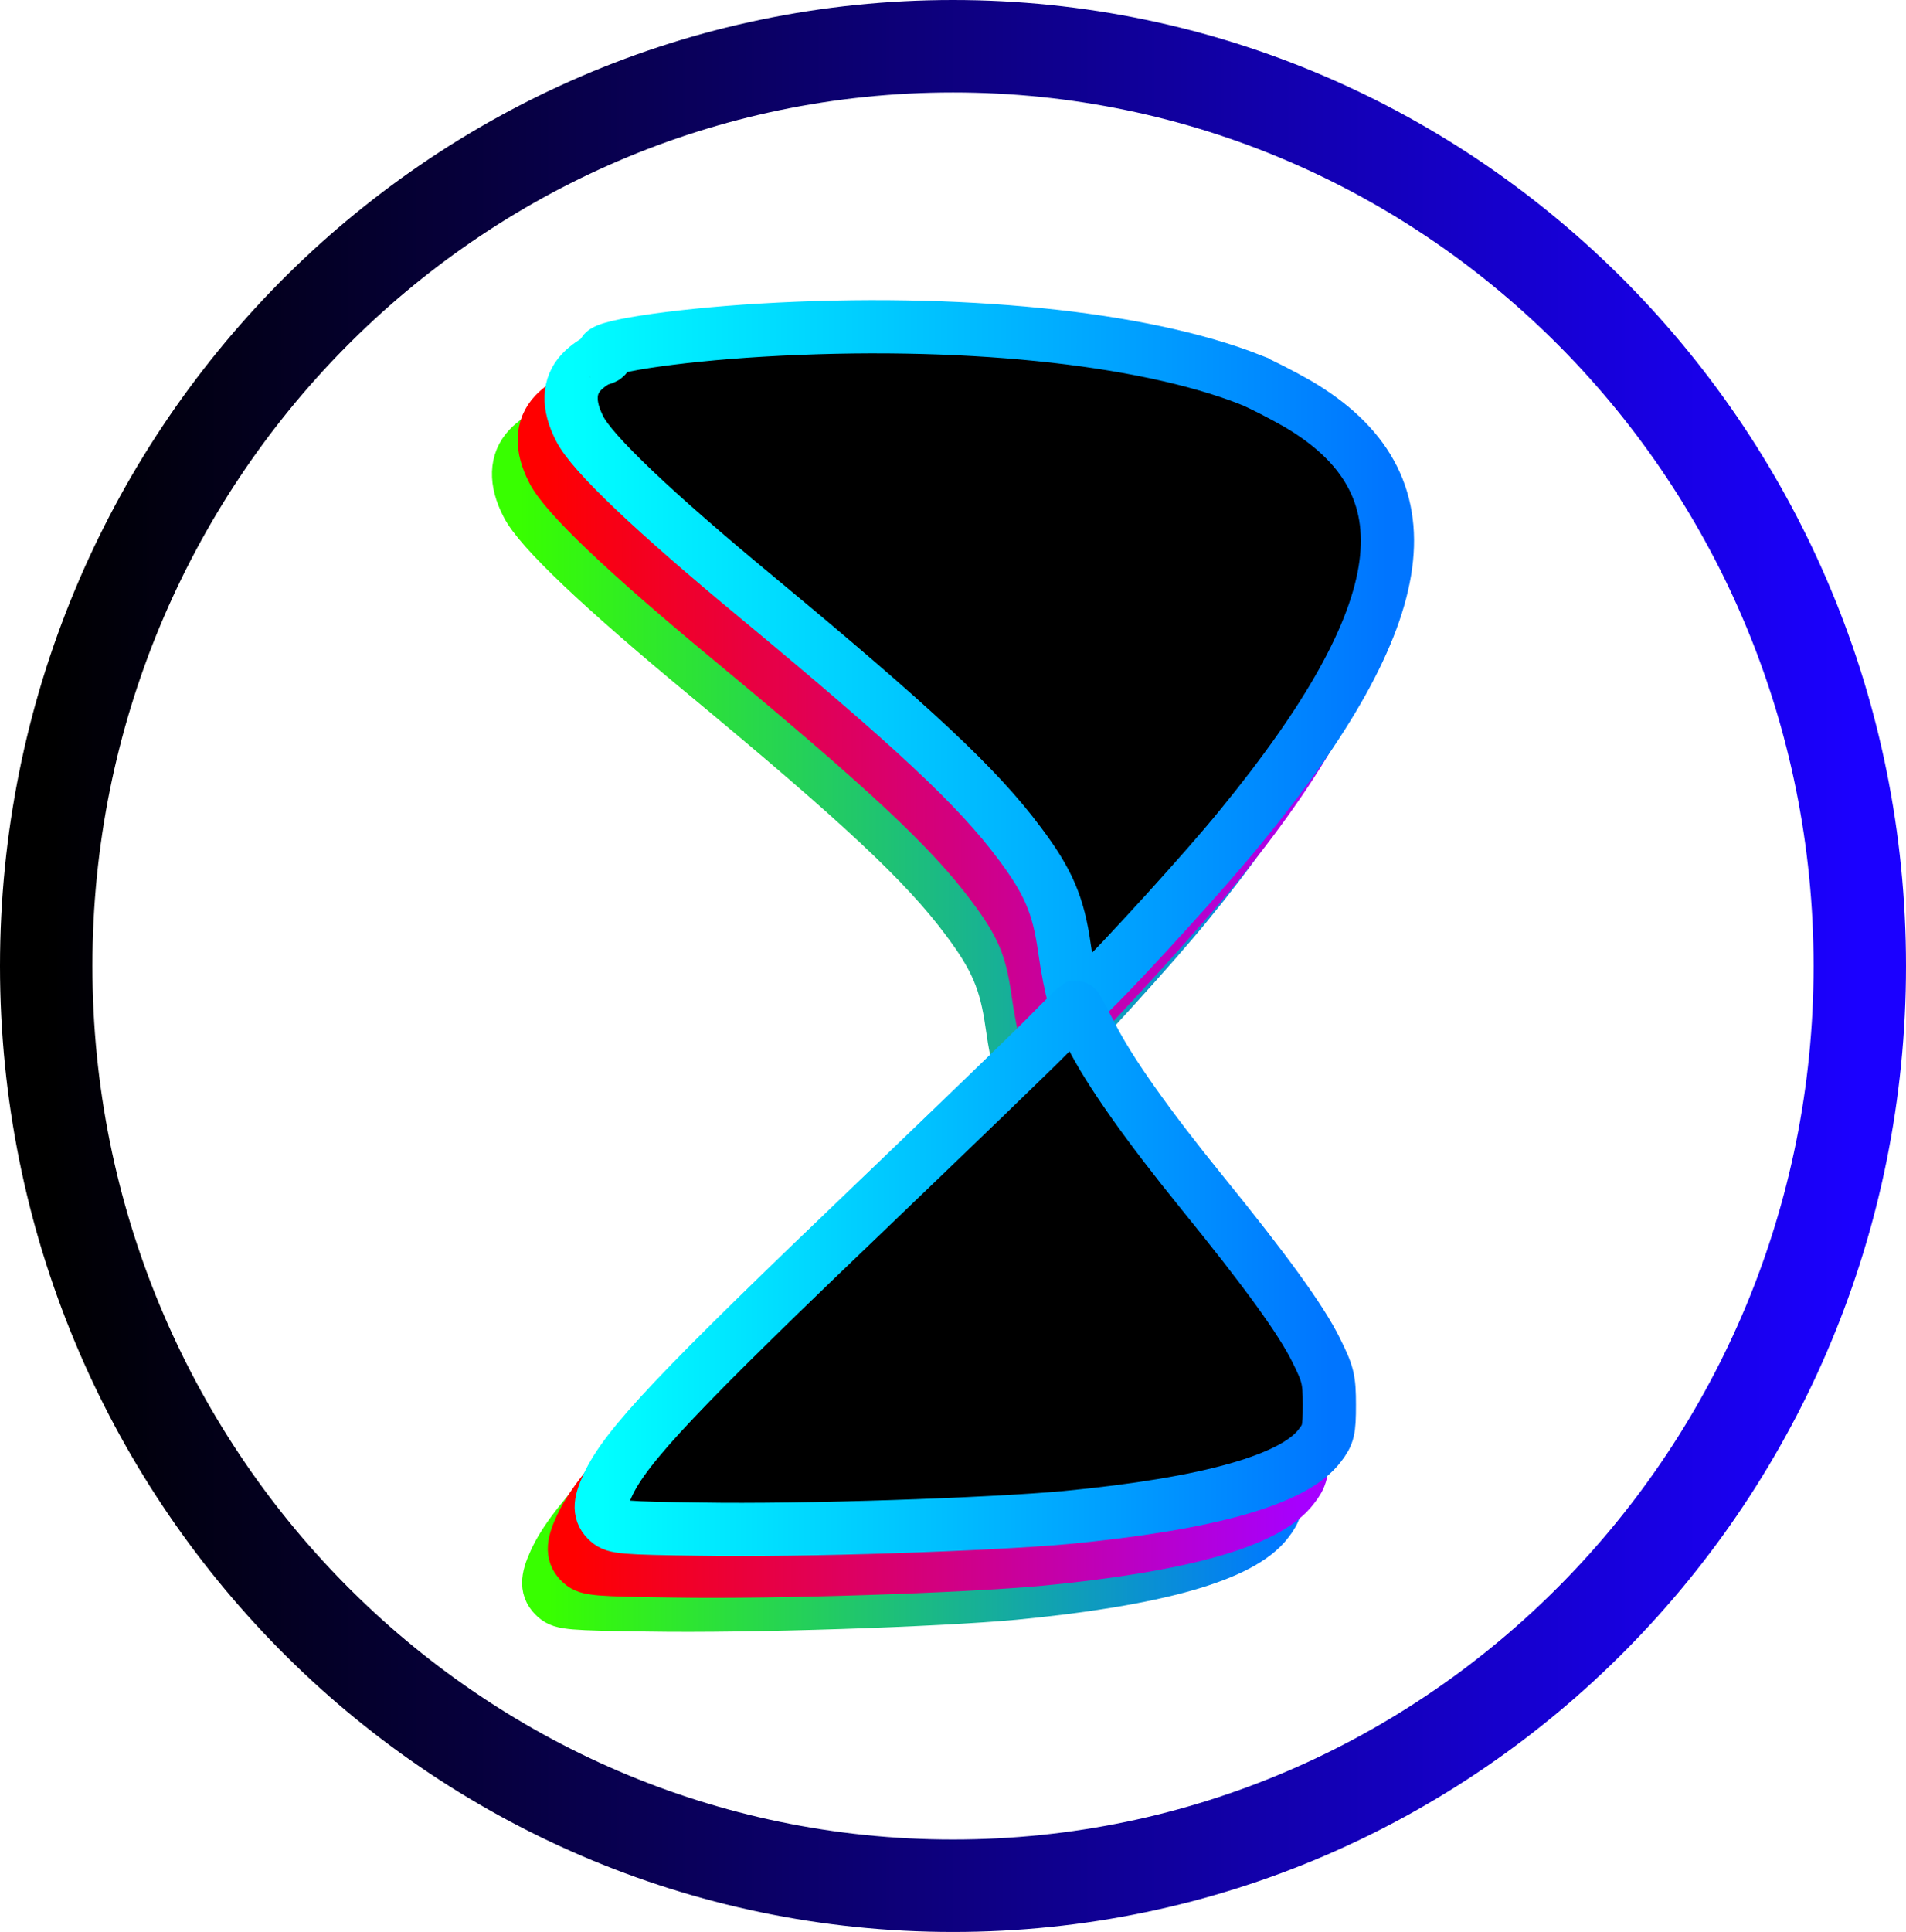<svg version="1.1" xmlns="http://www.w3.org/2000/svg" xmlns:xlink="http://www.w3.org/1999/xlink" width="340.278" height="344.764" viewBox="0,0,340.278,344.764"><defs><linearGradient x1="242.441" y1="139.968" x2="388.176" y2="139.968" gradientUnits="userSpaceOnUse" id="color-1"><stop offset="0" stop-color="#38ff00"/><stop offset="1" stop-color="#0079ff"/></linearGradient><linearGradient x1="247.822" y1="247.5" x2="377.809" y2="247.5" gradientUnits="userSpaceOnUse" id="color-2"><stop offset="0" stop-color="#38ff00"/><stop offset="1" stop-color="#0079ff"/></linearGradient><linearGradient x1="247.03" y1="133.903" x2="392.765" y2="133.903" gradientUnits="userSpaceOnUse" id="color-3"><stop offset="0" stop-color="#ff0000"/><stop offset="1" stop-color="#a600ff"/></linearGradient><linearGradient x1="252.411" y1="241.434" x2="382.397" y2="241.434" gradientUnits="userSpaceOnUse" id="color-4"><stop offset="0" stop-color="#ff0000"/><stop offset="1" stop-color="#a600ff"/></linearGradient><linearGradient x1="251.824" y1="126.445" x2="397.559" y2="126.445" gradientUnits="userSpaceOnUse" id="color-5"><stop offset="0" stop-color="#00ffff"/><stop offset="1" stop-color="#0075ff"/></linearGradient><linearGradient x1="257.205" y1="233.977" x2="387.192" y2="233.977" gradientUnits="userSpaceOnUse" id="color-6"><stop offset="0" stop-color="#00ffff"/><stop offset="1" stop-color="#0075ff"/></linearGradient><linearGradient x1="320" y1="15.868" x2="320" y2="344.132" gradientUnits="userSpaceOnUse" id="color-7"><stop offset="0" stop-color="#000000" stop-opacity="0"/><stop offset="1" stop-color="#000000" stop-opacity="0"/></linearGradient><linearGradient x1="158.111" y1="180" x2="481.889" y2="180" gradientUnits="userSpaceOnUse" id="color-8"><stop offset="0" stop-color="#000000"/><stop offset="1" stop-color="#1b00ff"/></linearGradient></defs><g transform="translate(-149.861,-7.618)"><g data-paper-data="{&quot;isPaintingLayer&quot;:true}" fill-rule="nonzero" stroke-linecap="butt" stroke-linejoin="miter" stroke-miterlimit="10" stroke-dasharray="" stroke-dashoffset="0" style="mix-blend-mode: normal"><g fill="#000000" stroke-width="9.5"><g><path d="M363.637,88.875c1.89,0.756 5.669,2.708 8.44,4.283c24.312,14.235 21.226,37.287 -10.204,75.646c-5.858,7.243 -20.785,23.62 -26.202,28.91l-2.834,2.771l-0.693,-1.764c-0.378,-1.008 -1.134,-4.787 -1.638,-8.44c-1.071,-7.558 -2.834,-11.778 -7.999,-18.644c-7.558,-10.141 -19.085,-20.848 -46.735,-43.775c-18.581,-15.368 -29.603,-25.824 -31.808,-30.233c-2.142,-4.157 -2.016,-7.621 0.315,-10.078c1.008,-1.071 2.519,-2.079 3.338,-2.33c1.008,-0.252 1.26,-0.504 0.756,-0.819c-2.016,-1.197 12.093,-3.401 28.029,-4.346c35.146,-2.079 67.961,1.26 87.235,8.818z" stroke="url(#color-1)"/><path d="M332.585,200.927c0.126,0 1.26,2.204 2.645,4.85c3.212,6.425 10.078,16.124 19.84,28.155c11.463,14.109 17.699,22.738 20.344,28.092c2.142,4.283 2.393,5.228 2.393,9.826c0,4.535 -0.189,5.291 -1.701,7.243c-4.598,6.11 -19.777,10.393 -45.287,12.849c-13.668,1.26 -47.113,2.393 -65.253,2.079c-13.857,-0.189 -15.305,-0.315 -16.502,-1.386c-1.638,-1.449 -1.638,-3.086 -0.126,-6.362c3.212,-7.054 12.597,-16.943 48.247,-51.018c13.857,-13.29 27.462,-26.391 30.233,-29.225c2.771,-2.834 5.102,-5.102 5.165,-5.102z" stroke="url(#color-2)"/></g><g><path d="M368.226,82.81c1.89,0.756 5.669,2.708 8.44,4.283c24.312,14.235 21.226,37.287 -10.204,75.646c-5.858,7.243 -20.785,23.62 -26.202,28.91l-2.834,2.771l-0.693,-1.764c-0.378,-1.008 -1.134,-4.787 -1.638,-8.44c-1.071,-7.558 -2.834,-11.778 -7.999,-18.644c-7.558,-10.141 -19.085,-20.848 -46.735,-43.775c-18.581,-15.368 -29.603,-25.824 -31.808,-30.233c-2.142,-4.157 -2.016,-7.621 0.315,-10.078c1.008,-1.071 2.519,-2.079 3.338,-2.33c1.008,-0.252 1.26,-0.504 0.756,-0.819c-2.016,-1.197 12.093,-3.401 28.029,-4.346c35.146,-2.079 67.961,1.26 87.235,8.818z" stroke="url(#color-3)"/><path d="M337.174,194.861c0.126,0 1.26,2.204 2.645,4.85c3.212,6.425 10.078,16.124 19.84,28.155c11.463,14.109 17.699,22.738 20.344,28.092c2.142,4.283 2.393,5.228 2.393,9.826c0,4.535 -0.189,5.291 -1.701,7.243c-4.598,6.11 -19.777,10.393 -45.287,12.849c-13.668,1.26 -47.113,2.393 -65.253,2.079c-13.857,-0.189 -15.305,-0.315 -16.502,-1.386c-1.638,-1.449 -1.638,-3.086 -0.126,-6.362c3.212,-7.054 12.597,-16.943 48.247,-51.018c13.857,-13.29 27.462,-26.391 30.233,-29.225c2.771,-2.834 5.102,-5.102 5.165,-5.102z" stroke="url(#color-4)"/></g><g><path d="M373.02,75.352c1.89,0.756 5.669,2.708 8.44,4.283c24.312,14.235 21.226,37.287 -10.204,75.646c-5.858,7.243 -20.785,23.62 -26.202,28.91l-2.834,2.771l-0.693,-1.764c-0.378,-1.008 -1.134,-4.787 -1.638,-8.44c-1.071,-7.558 -2.834,-11.778 -7.999,-18.644c-7.558,-10.141 -19.085,-20.848 -46.735,-43.775c-18.581,-15.368 -29.603,-25.824 -31.808,-30.233c-2.142,-4.157 -2.016,-7.621 0.315,-10.078c1.008,-1.071 2.519,-2.079 3.338,-2.33c1.008,-0.252 1.26,-0.504 0.756,-0.819c-2.016,-1.197 12.093,-3.401 28.029,-4.346c35.146,-2.079 67.961,1.26 87.235,8.818z" stroke="url(#color-5)"/><path d="M341.968,187.404c0.126,0 1.26,2.204 2.645,4.85c3.212,6.425 10.078,16.124 19.84,28.155c11.463,14.109 17.699,22.738 20.344,28.092c2.142,4.283 2.393,5.228 2.393,9.826c0,4.535 -0.189,5.291 -1.701,7.243c-4.598,6.11 -19.777,10.393 -45.287,12.849c-13.668,1.26 -47.113,2.393 -65.253,2.079c-13.857,-0.189 -15.305,-0.315 -16.502,-1.386c-1.638,-1.449 -1.638,-3.086 -0.126,-6.362c3.212,-7.054 12.597,-16.943 48.247,-51.018c13.857,-13.29 27.462,-26.391 30.233,-29.225c2.771,-2.834 5.102,-5.102 5.165,-5.102z" stroke="url(#color-6)"/></g></g><path d="M481.889,180c0,90.648 -72.48,164.132 -161.889,164.132c-89.409,0 -161.889,-73.484 -161.889,-164.132c0,-90.648 72.48,-164.132 161.889,-164.132c89.409,0 161.889,73.484 161.889,164.132z" fill="url(#color-7)" stroke="url(#color-8)" stroke-width="16.5"/></g></g></svg>